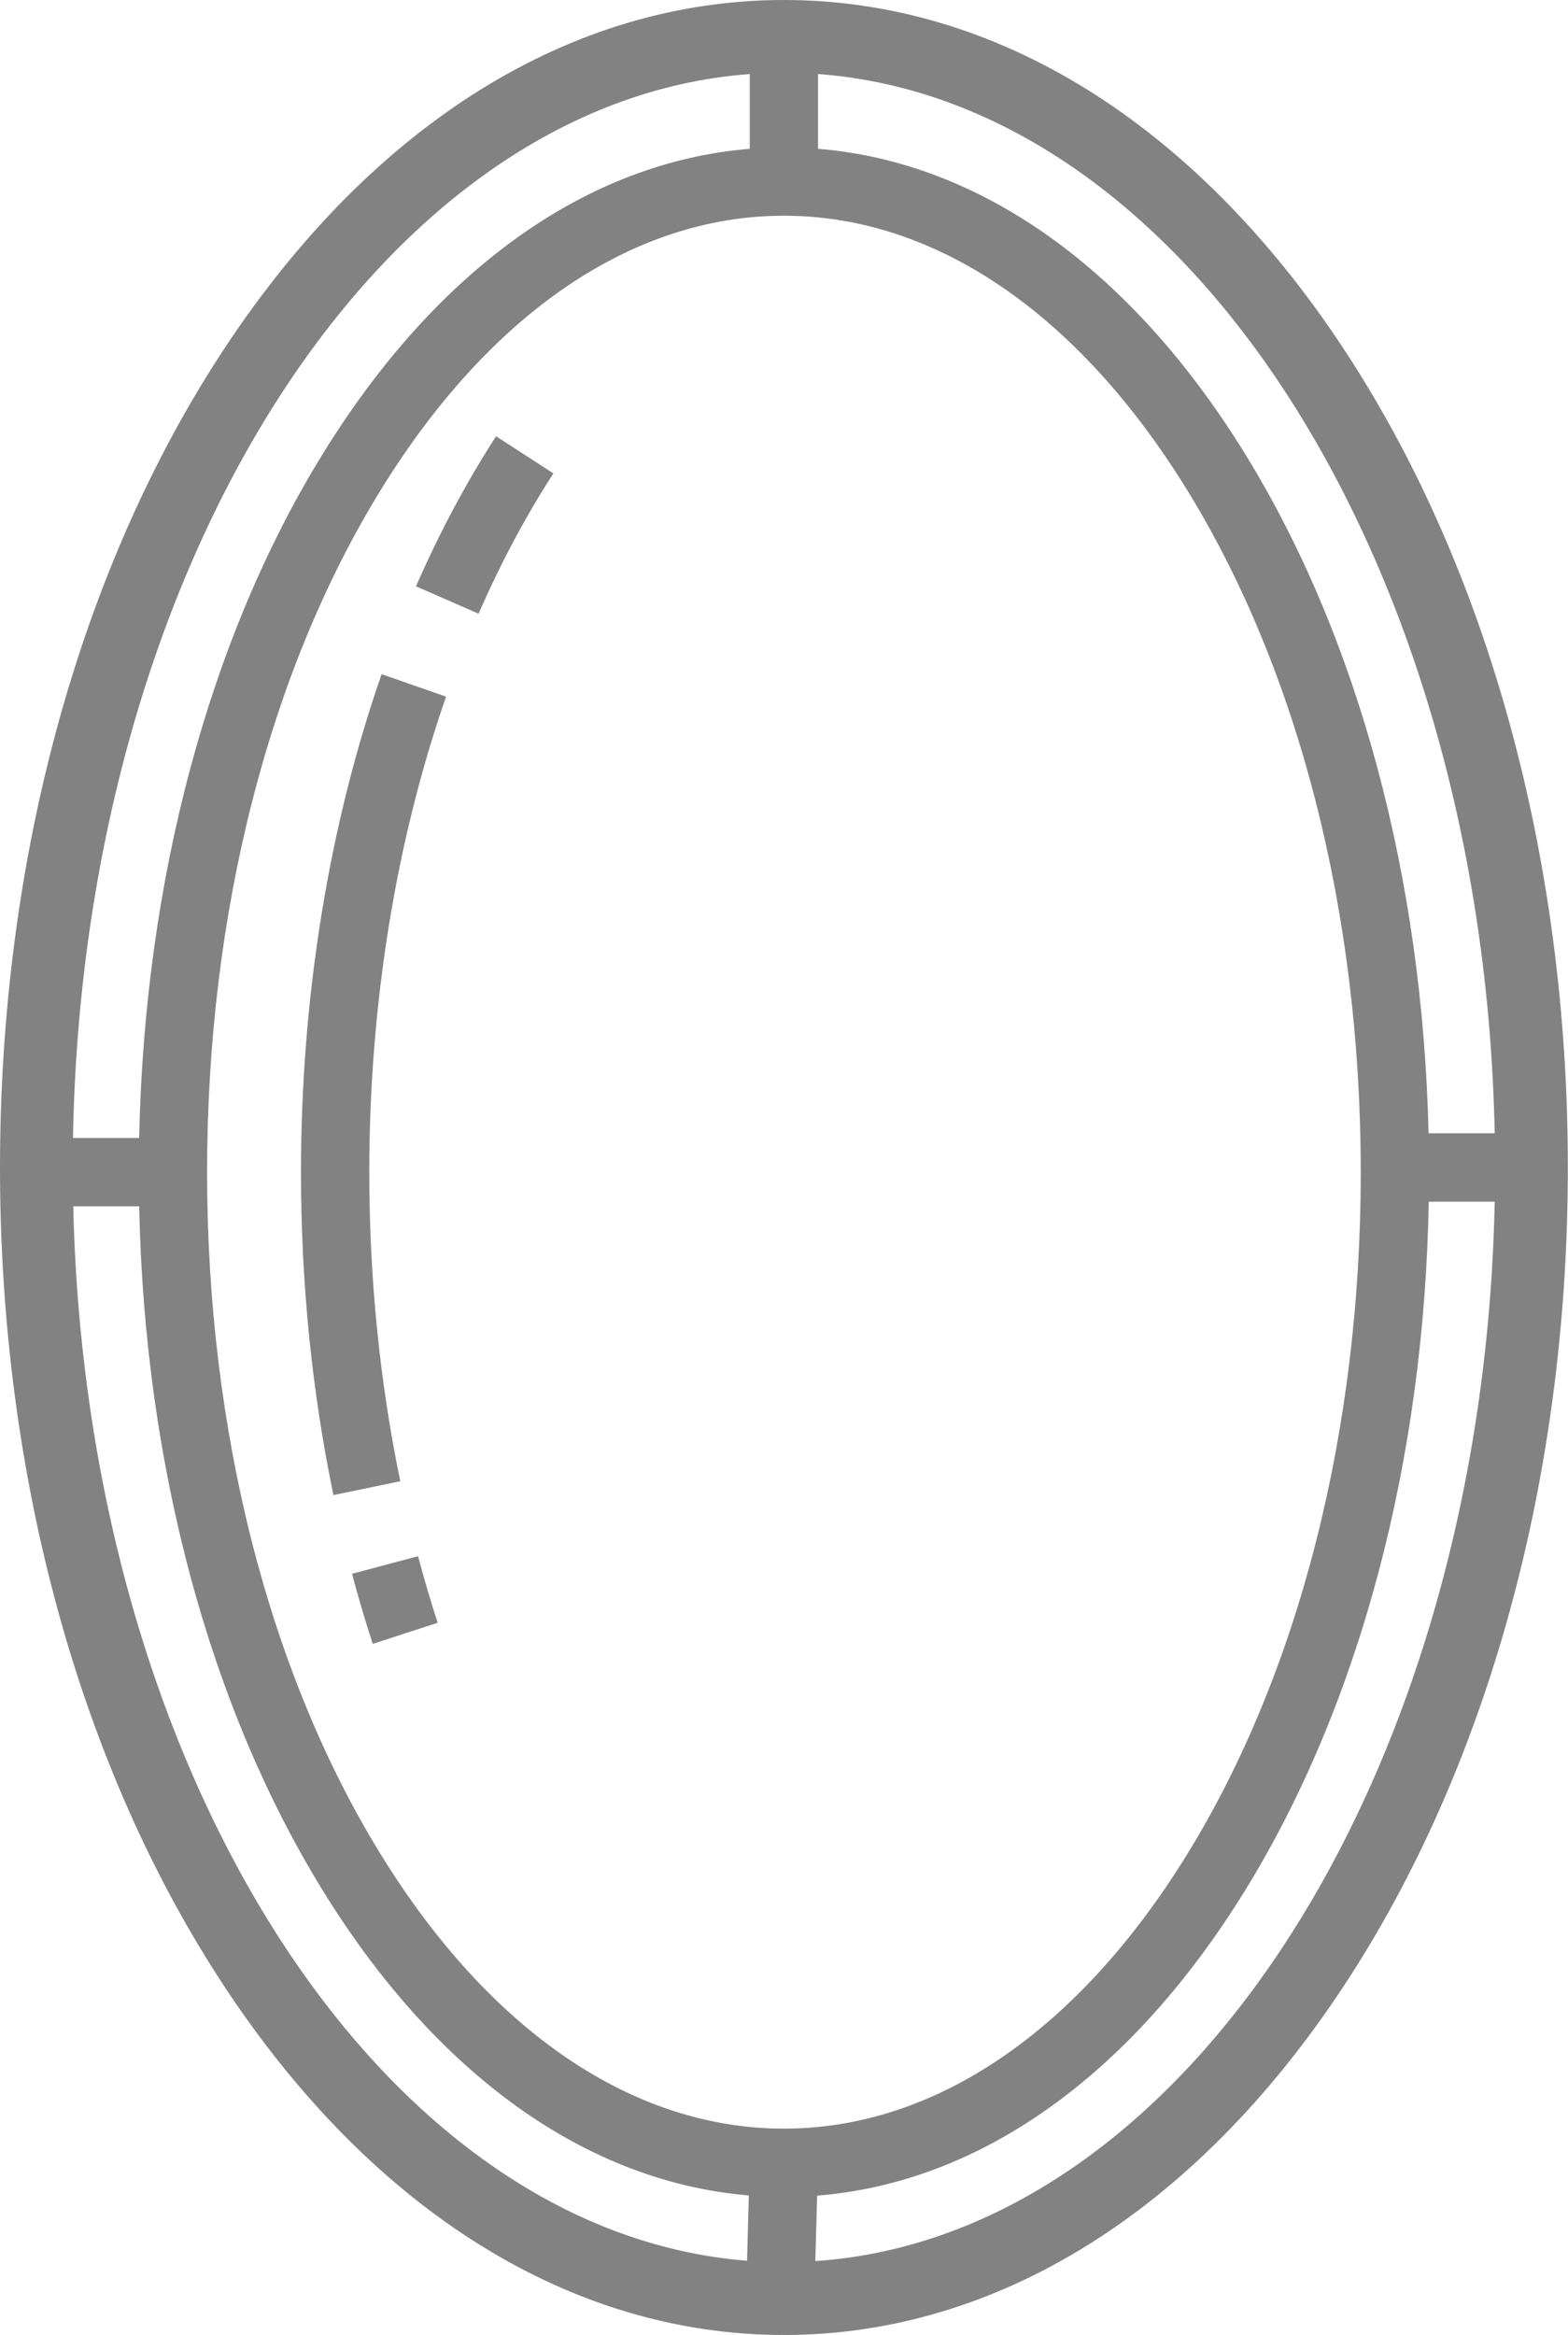 <svg width="43" height="64" viewBox="0 0 43 64" fill="none" xmlns="http://www.w3.org/2000/svg">
<path d="M36.826 9.528C32.763 3.384 27.32 0 21.498 0C15.676 0 10.233 3.384 6.17 9.528C2.191 15.545 0 23.526 0 32.001C0 40.475 2.191 48.456 6.17 54.473C10.233 60.617 15.676 64.001 21.498 64.001C27.32 64.001 32.763 60.617 36.826 54.473C40.804 48.456 42.996 40.475 42.996 32.001C42.996 23.526 40.804 15.545 36.826 9.528ZM21.498 58.345C17.359 58.345 13.435 55.678 10.447 50.837C7.372 45.854 5.679 39.21 5.679 32.129C5.679 25.047 7.372 18.404 10.447 13.421C13.435 8.579 17.359 5.913 21.498 5.913C25.636 5.913 29.561 8.579 32.549 13.421C35.623 18.404 37.317 25.047 37.317 32.129C37.317 39.21 35.623 45.854 32.549 50.837C29.561 55.678 25.636 58.345 21.498 58.345ZM20.561 2.03V4.079C16.105 4.44 11.977 7.376 8.853 12.438C5.736 17.489 3.961 24.119 3.817 31.192H2.002C2.273 15.499 10.415 2.772 20.561 2.03ZM3.817 33.065C3.961 40.139 5.736 46.768 8.853 51.82C11.971 56.873 16.09 59.806 20.536 60.176L20.486 61.966C10.429 61.172 2.363 48.601 2.009 33.065H3.817ZM22.359 61.975L22.409 60.181C26.875 59.829 31.013 56.892 34.142 51.82C37.278 46.738 39.056 40.059 39.181 32.937H40.99C40.676 48.609 32.513 61.293 22.359 61.975ZM39.176 31.064C39.013 24.038 37.241 17.459 34.142 12.438C31.018 7.375 26.89 4.44 22.434 4.079V2.03C32.554 2.77 40.677 15.43 40.99 31.064H39.176V31.064Z" fill="#828282"/>
<path d="M8.254 32.129C8.254 35.157 8.553 38.135 9.144 40.98L10.977 40.599C10.413 37.879 10.127 35.029 10.127 32.129C10.127 27.553 10.855 23.046 12.233 19.095L10.465 18.479C9.019 22.625 8.254 27.346 8.254 32.129Z" fill="#828282"/>
<path d="M9.654 43.137C9.827 43.786 10.018 44.433 10.222 45.058L12.003 44.479C11.809 43.885 11.628 43.272 11.464 42.655L9.654 43.137Z" fill="#828282"/>
<path d="M11.408 16.071L13.124 16.821C13.729 15.438 14.419 14.144 15.176 12.976L13.604 11.958C12.793 13.211 12.054 14.595 11.408 16.071Z" fill="#828282"/>
</svg>
